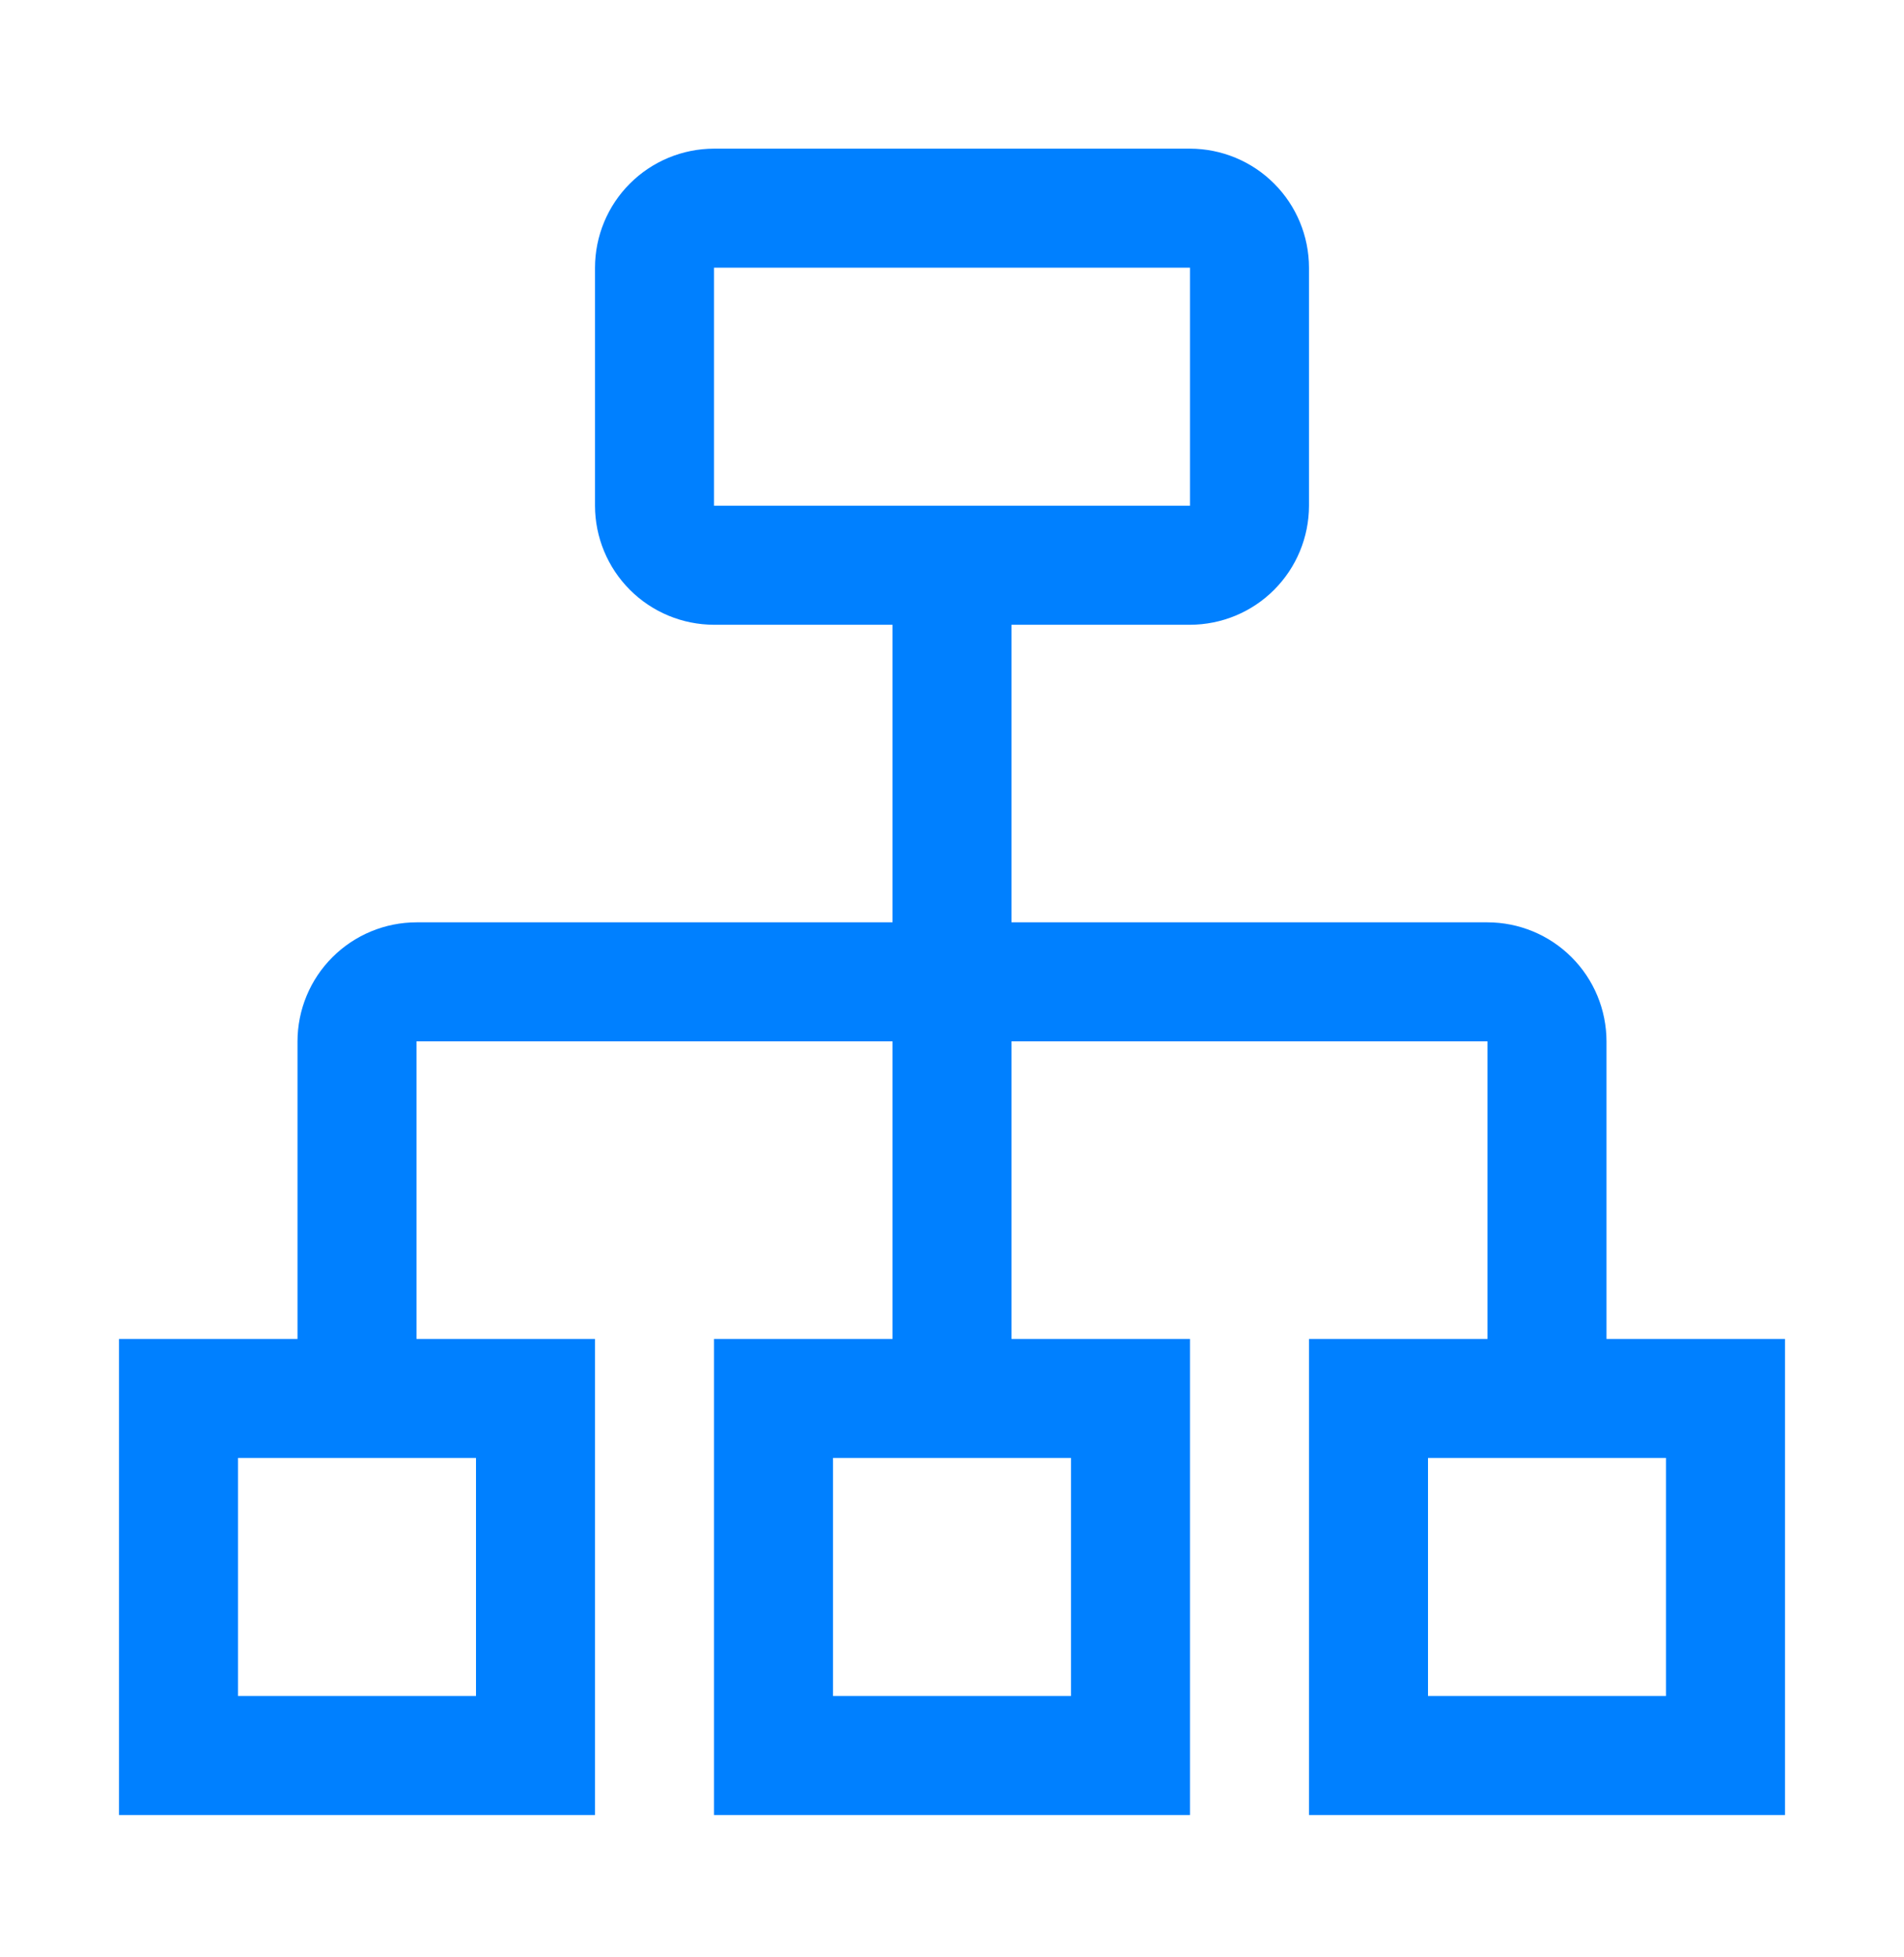 <svg width="36" height="37" viewBox="0 0 36 37" fill="none" xmlns="http://www.w3.org/2000/svg">
<path d="M30.375 25.31V19.685C30.374 19.088 30.137 18.516 29.715 18.095C29.294 17.673 28.722 17.436 28.125 17.435H19.125V11.81H22.5C23.097 11.809 23.669 11.572 24.09 11.15C24.512 10.728 24.749 10.156 24.75 9.56V5.06C24.749 4.463 24.512 3.891 24.09 3.47C23.669 3.048 23.097 2.811 22.5 2.81H13.5C12.903 2.811 12.332 3.048 11.91 3.47C11.488 3.891 11.251 4.463 11.25 5.06V9.56C11.251 10.156 11.488 10.728 11.91 11.15C12.332 11.572 12.903 11.809 13.5 11.81H16.875V17.435H7.875C7.278 17.436 6.707 17.673 6.285 18.095C5.863 18.516 5.626 19.088 5.625 19.685V25.31H2.25V34.31H11.25V25.31H7.875V19.685H16.875V25.31H13.5V34.31H22.5V25.31H19.125V19.685H28.125V25.31H24.75V34.31H33.75V25.31H30.375ZM13.5 5.06H22.5V9.56H13.5V5.06ZM9 32.06H4.5V27.56H9V32.06ZM20.25 32.06H15.75V27.56H20.25V32.06ZM31.5 32.06H27V27.56H31.5V32.06Z" fill="#0080FF"/>
</svg>
